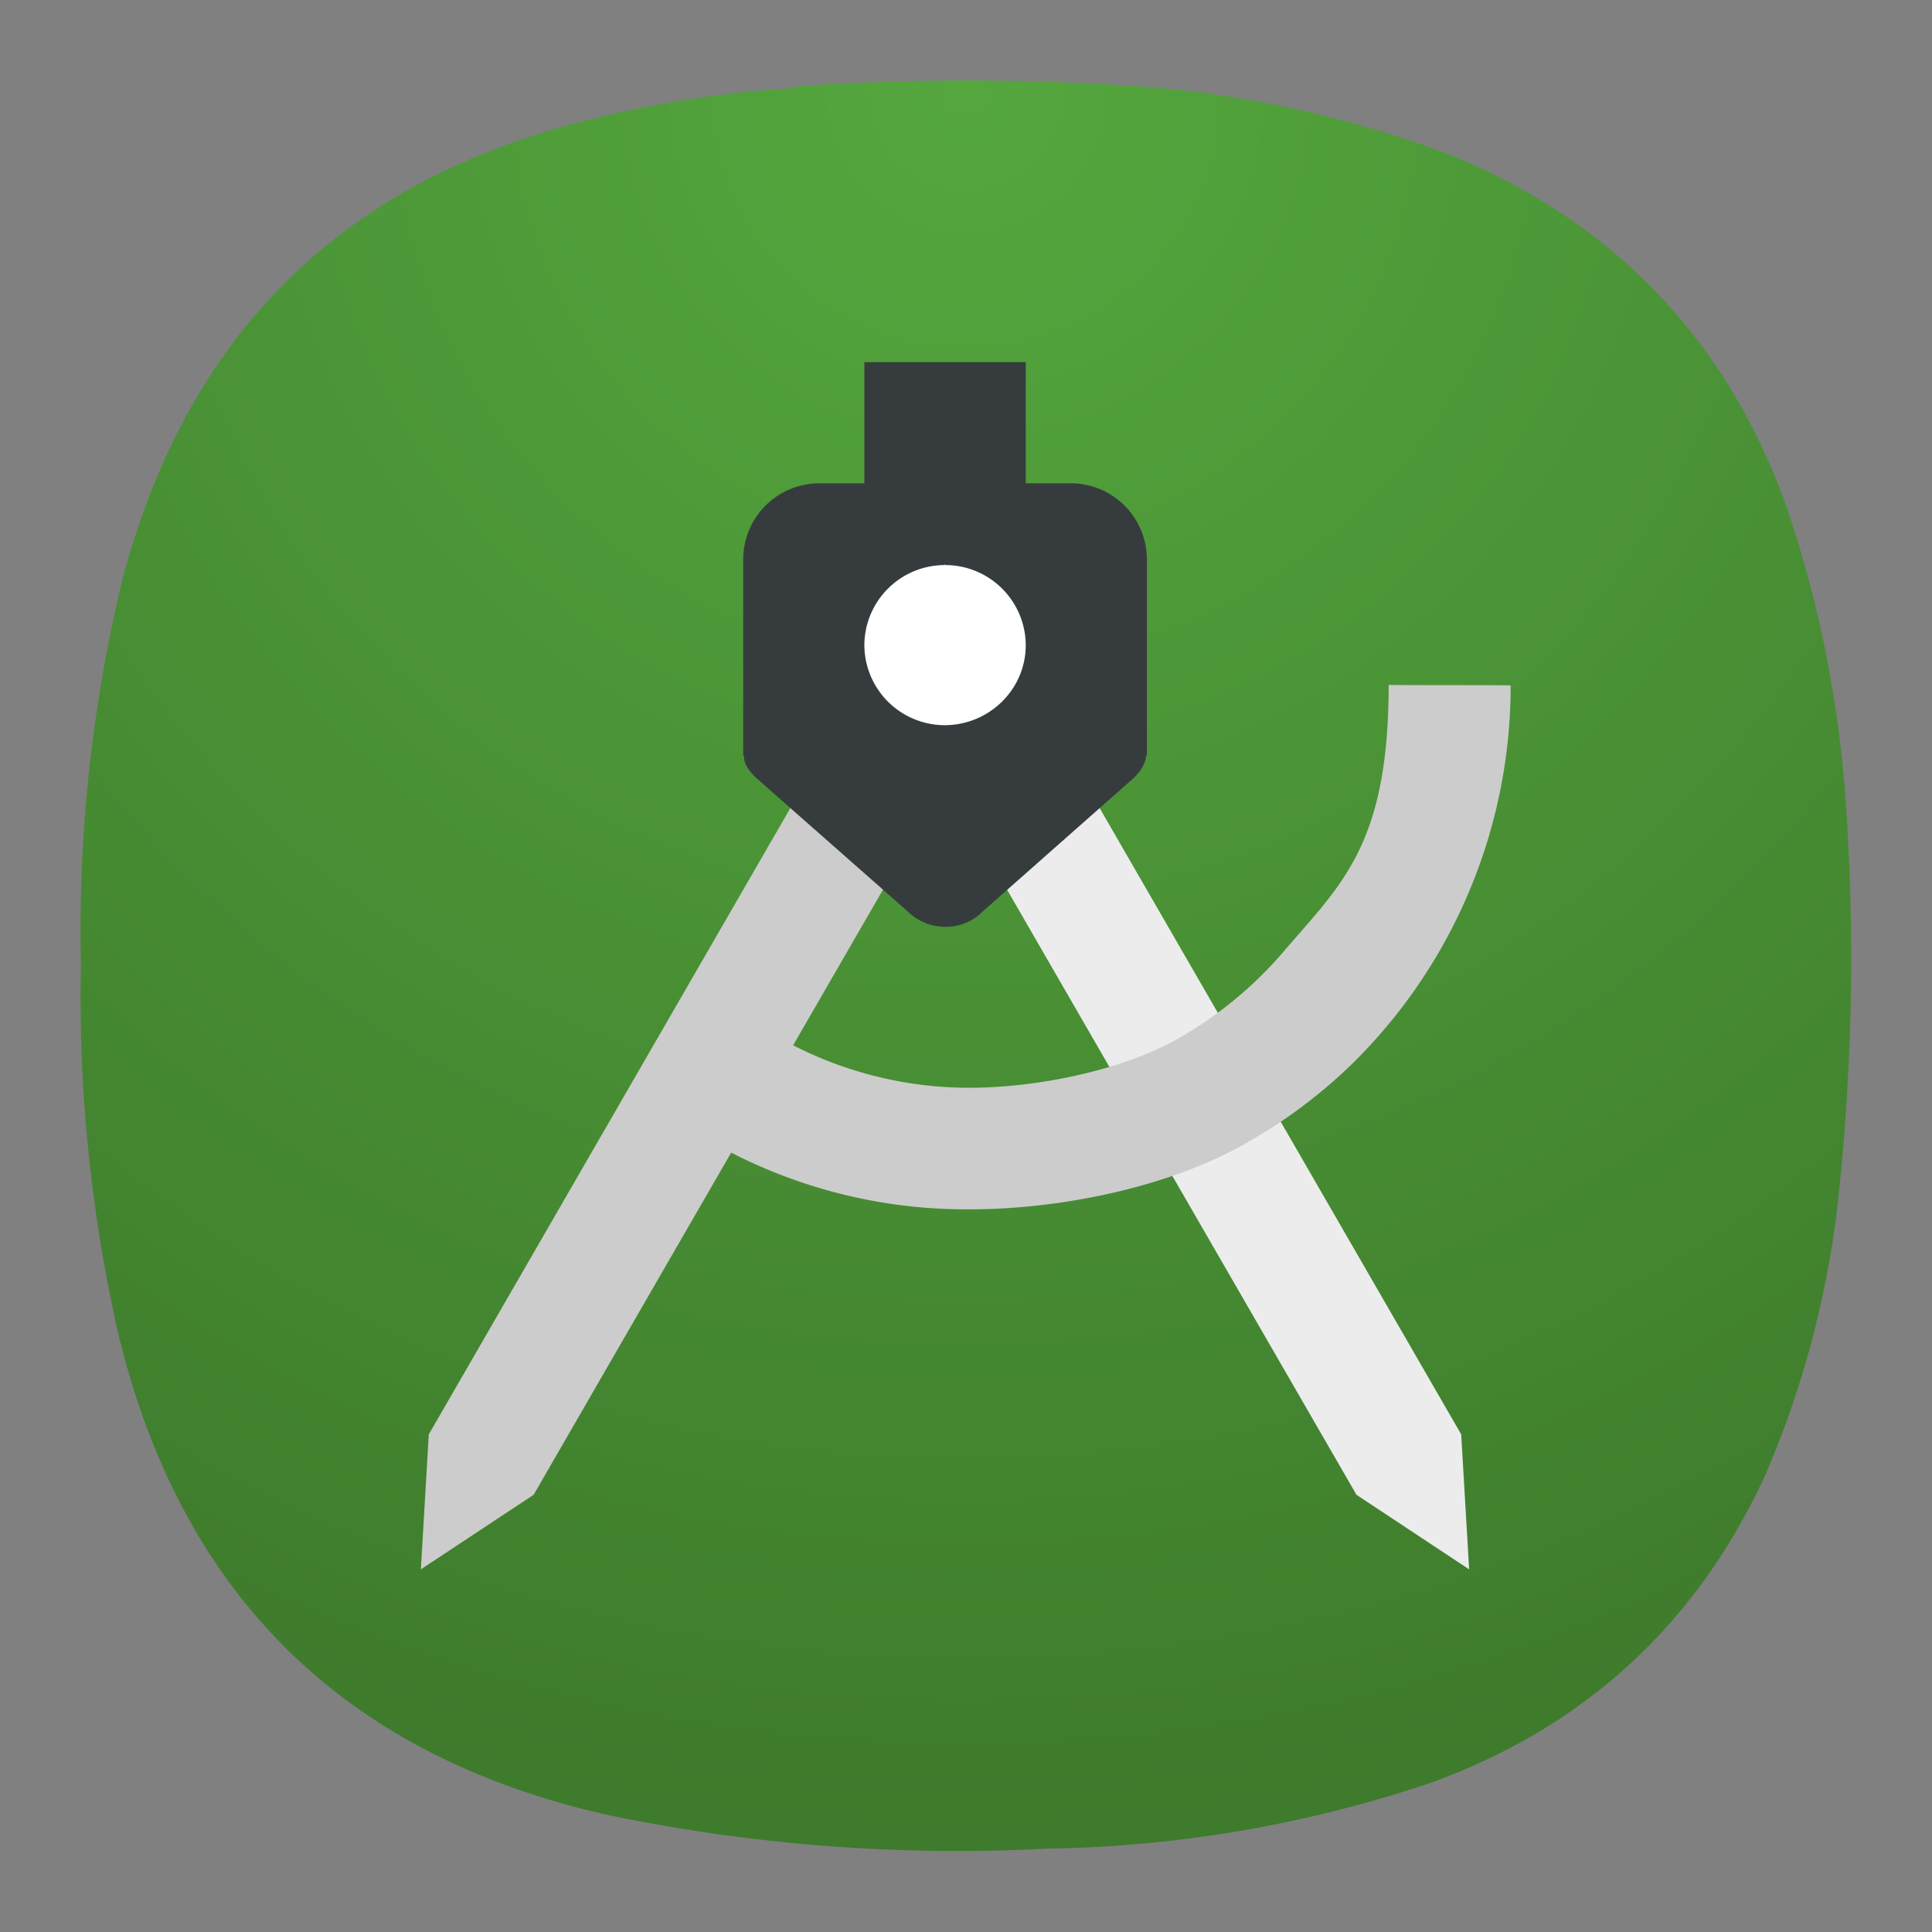 <svg xmlns="http://www.w3.org/2000/svg" xmlns:xlink="http://www.w3.org/1999/xlink" xml:space="preserve" width="24" height="24">
<rect width="100%" height="100%" fill="#808080" stroke="none"/>
<defs>
<clipPath id="h" clipPathUnits="userSpaceOnUse">
<path d="M5.273 12.059h.219c.098 0 .176.082.176.179v.727a.176.176 0 0 1-.176.176h-.219a.18.18 0 0 1-.179-.176v-.727c0-.097.082-.179.179-.179"/>
</clipPath>
<clipPath id="b" clipPathUnits="userSpaceOnUse">
<path d="M-97.54 25.423h11.346v22.691h-11.345z"/>
</clipPath>
<clipPath id="k" clipPathUnits="userSpaceOnUse">
<path d="M6.09 12.059h.219c.097 0 .175.082.175.179v.727a.175.175 0 0 1-.175.176H6.09a.177.177 0 0 1-.18-.176v-.727c0-.097.078-.179.18-.179"/>
</clipPath>
<clipPath id="d" clipPathUnits="userSpaceOnUse">
<path d="M-106.797 25.423h22.691v22.691h-22.69Z"/>
</clipPath>
<clipPath id="n" clipPathUnits="userSpaceOnUse">
<path d="M6.906 12.059h.219c.098 0 .176.082.176.179v.727a.176.176 0 0 1-.176.176h-.219a.176.176 0 0 1-.179-.176v-.727c0-.097.078-.179.179-.179"/>
</clipPath>
<clipPath id="e" clipPathUnits="userSpaceOnUse">
<path d="M-104.709 25.423h22.691v22.691h-22.69Z"/>
</clipPath>
<clipPath id="q" clipPathUnits="userSpaceOnUse">
<path d="M7.719 12.059h.222c.098 0 .176.082.176.179v.727a.176.176 0 0 1-.176.176h-.222a.176.176 0 0 1-.176-.176v-.727c0-.097.078-.179.176-.179"/>
</clipPath>
<clipPath id="f" clipPathUnits="userSpaceOnUse">
<path d="M-102.62 25.423h22.69v22.691h-22.69Z"/>
</clipPath>
<clipPath id="t" clipPathUnits="userSpaceOnUse">
<path d="M8.492 12.059a.13.13 0 0 1 .129.132v.817a.13.13 0 0 1-.129.133.13.13 0 0 1-.133-.133v-.817c0-.074.059-.132.133-.132"/>
</clipPath>
<clipPath id="g" clipPathUnits="userSpaceOnUse">
<path d="M-105.318 25.423h24.693v22.691h-24.693z"/>
</clipPath>
<linearGradient id="c" x1="-91.306" x2="-91.306" y1="36.522" y2="26.407" gradientUnits="userSpaceOnUse" spreadMethod="pad">
<stop offset="0" style="stop-opacity:1;stop-color:#fff"/>
<stop offset="1" style="stop-opacity:0;stop-color:#fff"/>
</linearGradient>
<linearGradient id="a" x1="-91.306" x2="-91.306" y1="36.522" y2="26.407" gradientUnits="userSpaceOnUse" spreadMethod="pad">
<stop offset="0" style="stop-opacity:1;stop-color:#fff355"/>
<stop offset="1" style="stop-opacity:1;stop-color:#a49a00"/>
</linearGradient>
<linearGradient xlink:href="#a" id="v" x1="-91.306" x2="-91.306" y1="36.522" y2="26.407" gradientUnits="userSpaceOnUse" spreadMethod="pad"/>
<linearGradient xlink:href="#a" id="j" x1="-91.306" x2="-91.306" y1="36.522" y2="26.407" gradientUnits="userSpaceOnUse" spreadMethod="pad"/>
<linearGradient xlink:href="#a" id="m" x1="-91.306" x2="-91.306" y1="36.522" y2="26.407" gradientUnits="userSpaceOnUse" spreadMethod="pad"/>
<linearGradient xlink:href="#a" id="p" x1="-91.306" x2="-91.306" y1="36.522" y2="26.407" gradientUnits="userSpaceOnUse" spreadMethod="pad"/>
<linearGradient xlink:href="#a" id="s" x1="-91.306" x2="-91.306" y1="36.522" y2="26.407" gradientUnits="userSpaceOnUse" spreadMethod="pad"/>
<mask id="i" width="1" height="1" x="0" y="0" maskUnits="userSpaceOnUse">
<g clip-path="url(#b)">
<path d="M-97.54 25.423h11.346v22.691h-11.345z" style="fill:url(#c);stroke:none"/>
</g>
</mask>
<mask id="l" width="1" height="1" x="0" y="0" maskUnits="userSpaceOnUse">
<g clip-path="url(#d)">
<path d="M-106.797 25.423h22.691v22.691h-22.69Z" style="fill:url(#c);stroke:none"/>
</g>
</mask>
<mask id="o" width="1" height="1" x="0" y="0" maskUnits="userSpaceOnUse">
<g clip-path="url(#e)">
<path d="M-104.709 25.423h22.691v22.691h-22.69Z" style="fill:url(#c);stroke:none"/>
</g>
</mask>
<mask id="r" width="1" height="1" x="0" y="0" maskUnits="userSpaceOnUse">
<g clip-path="url(#f)">
<path d="M-102.62 25.423h22.69v22.691h-22.69Z" style="fill:url(#c);stroke:none"/>
</g>
</mask>
<mask id="u" width="1" height="1" x="0" y="0" maskUnits="userSpaceOnUse">
<g clip-path="url(#g)">
<path d="M-105.318 25.423h24.693v22.691h-24.693z" style="fill:url(#c);stroke:none"/>
</g>
</mask>
<radialGradient id="w" cx="0" cy="0" r="1" fx="0" fy="0" gradientTransform="matrix(0 16.5 -16.5 0 9 .75)" gradientUnits="userSpaceOnUse" spreadMethod="pad">
<stop offset="0" style="stop-opacity:1;stop-color:#55a73e"/>
<stop offset="1" style="stop-opacity:1;stop-color:#3e7b2c"/>
</radialGradient>
</defs>
<g clip-path="url(#h)" style="fill:none" transform="translate(6.18 8.955)scale(1.333)">
<g mask="url(#i)" transform="translate(13.597 9.76)scale(.088)">
<path d="M5.273 12.059h.219c.098 0 .176.082.176.179v.727a.176.176 0 0 1-.176.176h-.219a.18.18 0 0 1-.179-.176v-.727c0-.097.082-.179.179-.179" style="fill:url(#j);stroke:none"/>
</g>
</g>
<g clip-path="url(#k)" style="fill:none" transform="translate(6.18 8.955)scale(1.333)">
<g mask="url(#l)" transform="translate(14.413 9.76)scale(.088)">
<path d="M6.09 12.059h.219c.097 0 .175.082.175.179v.727a.175.175 0 0 1-.175.176H6.09a.177.177 0 0 1-.18-.176v-.727c0-.097.078-.179.18-.179" style="fill:url(#m);stroke:none"/>
</g>
</g>
<g clip-path="url(#n)" style="fill:none" transform="translate(6.18 8.955)scale(1.333)">
<g mask="url(#o)" transform="translate(15.23 9.76)scale(.088)">
<path d="M6.906 12.059h.219c.098 0 .176.082.176.179v.727a.176.176 0 0 1-.176.176h-.219a.176.176 0 0 1-.179-.176v-.727c0-.097.078-.179.179-.179" style="fill:url(#p);stroke:none"/>
</g>
</g>
<g clip-path="url(#q)" style="fill:none" transform="translate(6.18 8.955)scale(1.333)">
<g mask="url(#r)" transform="translate(16.045 9.76)scale(.088)">
<path d="M7.719 12.059h.222c.098 0 .176.082.176.179v.727a.176.176 0 0 1-.176.176h-.222a.176.176 0 0 1-.176-.176v-.727c0-.097.078-.179.176-.179" style="fill:url(#s);stroke:none"/>
</g>
</g>
<g clip-path="url(#t)" style="fill:none" transform="translate(6.18 8.955)scale(1.333)">
<g mask="url(#u)" transform="matrix(.041 0 0 .088 12.265 9.76)">
<path d="M8.492 12.059a.13.13 0 0 1 .129.132v.817a.13.13 0 0 1-.129.133.13.13 0 0 1-.133-.133v-.817c0-.074.059-.132.133-.132" style="fill:url(#v);stroke:none"/>
</g>
</g>
<path d="M7.195.836q.135 0 .258-.035a24 24 0 0 1 3.231.008 10.3 10.3 0 0 1 2.836.636q2.278.938 3.121 3.254.476 1.396.566 2.867a21 21 0 0 1-.086 3.696 9 9 0 0 1-.672 2.488q-.957 2.074-3.101 2.859a11.7 11.7 0 0 1-3.575.618 16 16 0 0 1-4.089-.309c-2.481-.551-4.016-2.066-4.594-4.543a14.2 14.2 0 0 1-.336-3.383q-.041-1.821.387-3.59.914-3.468 4.406-4.3A10 10 0 0 1 7.195.836" style="fill:url(#w);fill-rule:evenodd;stroke:none" transform="scale(1.333)"/>
<path d="m8.543 4.578-.977.563 5.075 8.789 1.05.695-.074-1.258z" style="fill:#ececec;fill-opacity:1;fill-rule:nonzero;stroke:none" transform="scale(1.333)"/>
<path d="M12.941 6.383c0 1.504-.449 1.863-.992 2.5a3.7 3.7 0 0 1-.992.808c-.516.286-1.297.446-1.926.446a3.6 3.6 0 0 1-1.734-.446c-.371-.3-1.121.829-.621.977a4.8 4.8 0 0 0 2.359.602c.86 0 1.856-.211 2.551-.602a4.8 4.8 0 0 0 1.019-.758 4.94 4.94 0 0 0 1.473-3.523c-.387-.004-.793 0-1.137-.004" style="fill:#ccc;fill-opacity:1;fill-rule:nonzero;stroke:none" transform="scale(1.333)"/>
<path d="m9.07 4.578.977.563-5.074 8.789-1.051.695.074-1.258Z" style="fill:#ccc;fill-opacity:1;fill-rule:nonzero;stroke:none" transform="scale(1.333)"/>
<path d="M9.977 4.504h-.418V3.375H8.055v1.129h-.426a.71.71 0 0 0-.703.699v1.84h.008q-.01.087.109.203l1.414 1.246a.5.5 0 0 0 .348.145v-.004l.004.004a.48.48 0 0 0 .351-.145l1.41-1.246c.078-.078.11-.152.11-.203h.008V5.207a.71.71 0 0 0-.711-.703" style="fill:#363c3e;fill-opacity:1;fill-rule:nonzero;stroke:none" transform="scale(1.333)"/>
<path d="M8.809 6.758h-.004a.75.75 0 0 1-.75-.746.75.75 0 0 1 .75-.746v-.012l.004.012a.75.75 0 0 1 .75.746c0 .41-.336.742-.75.746" style="fill:#fff;fill-opacity:1;fill-rule:nonzero;stroke:none" transform="scale(1.333)"/>
</svg>
